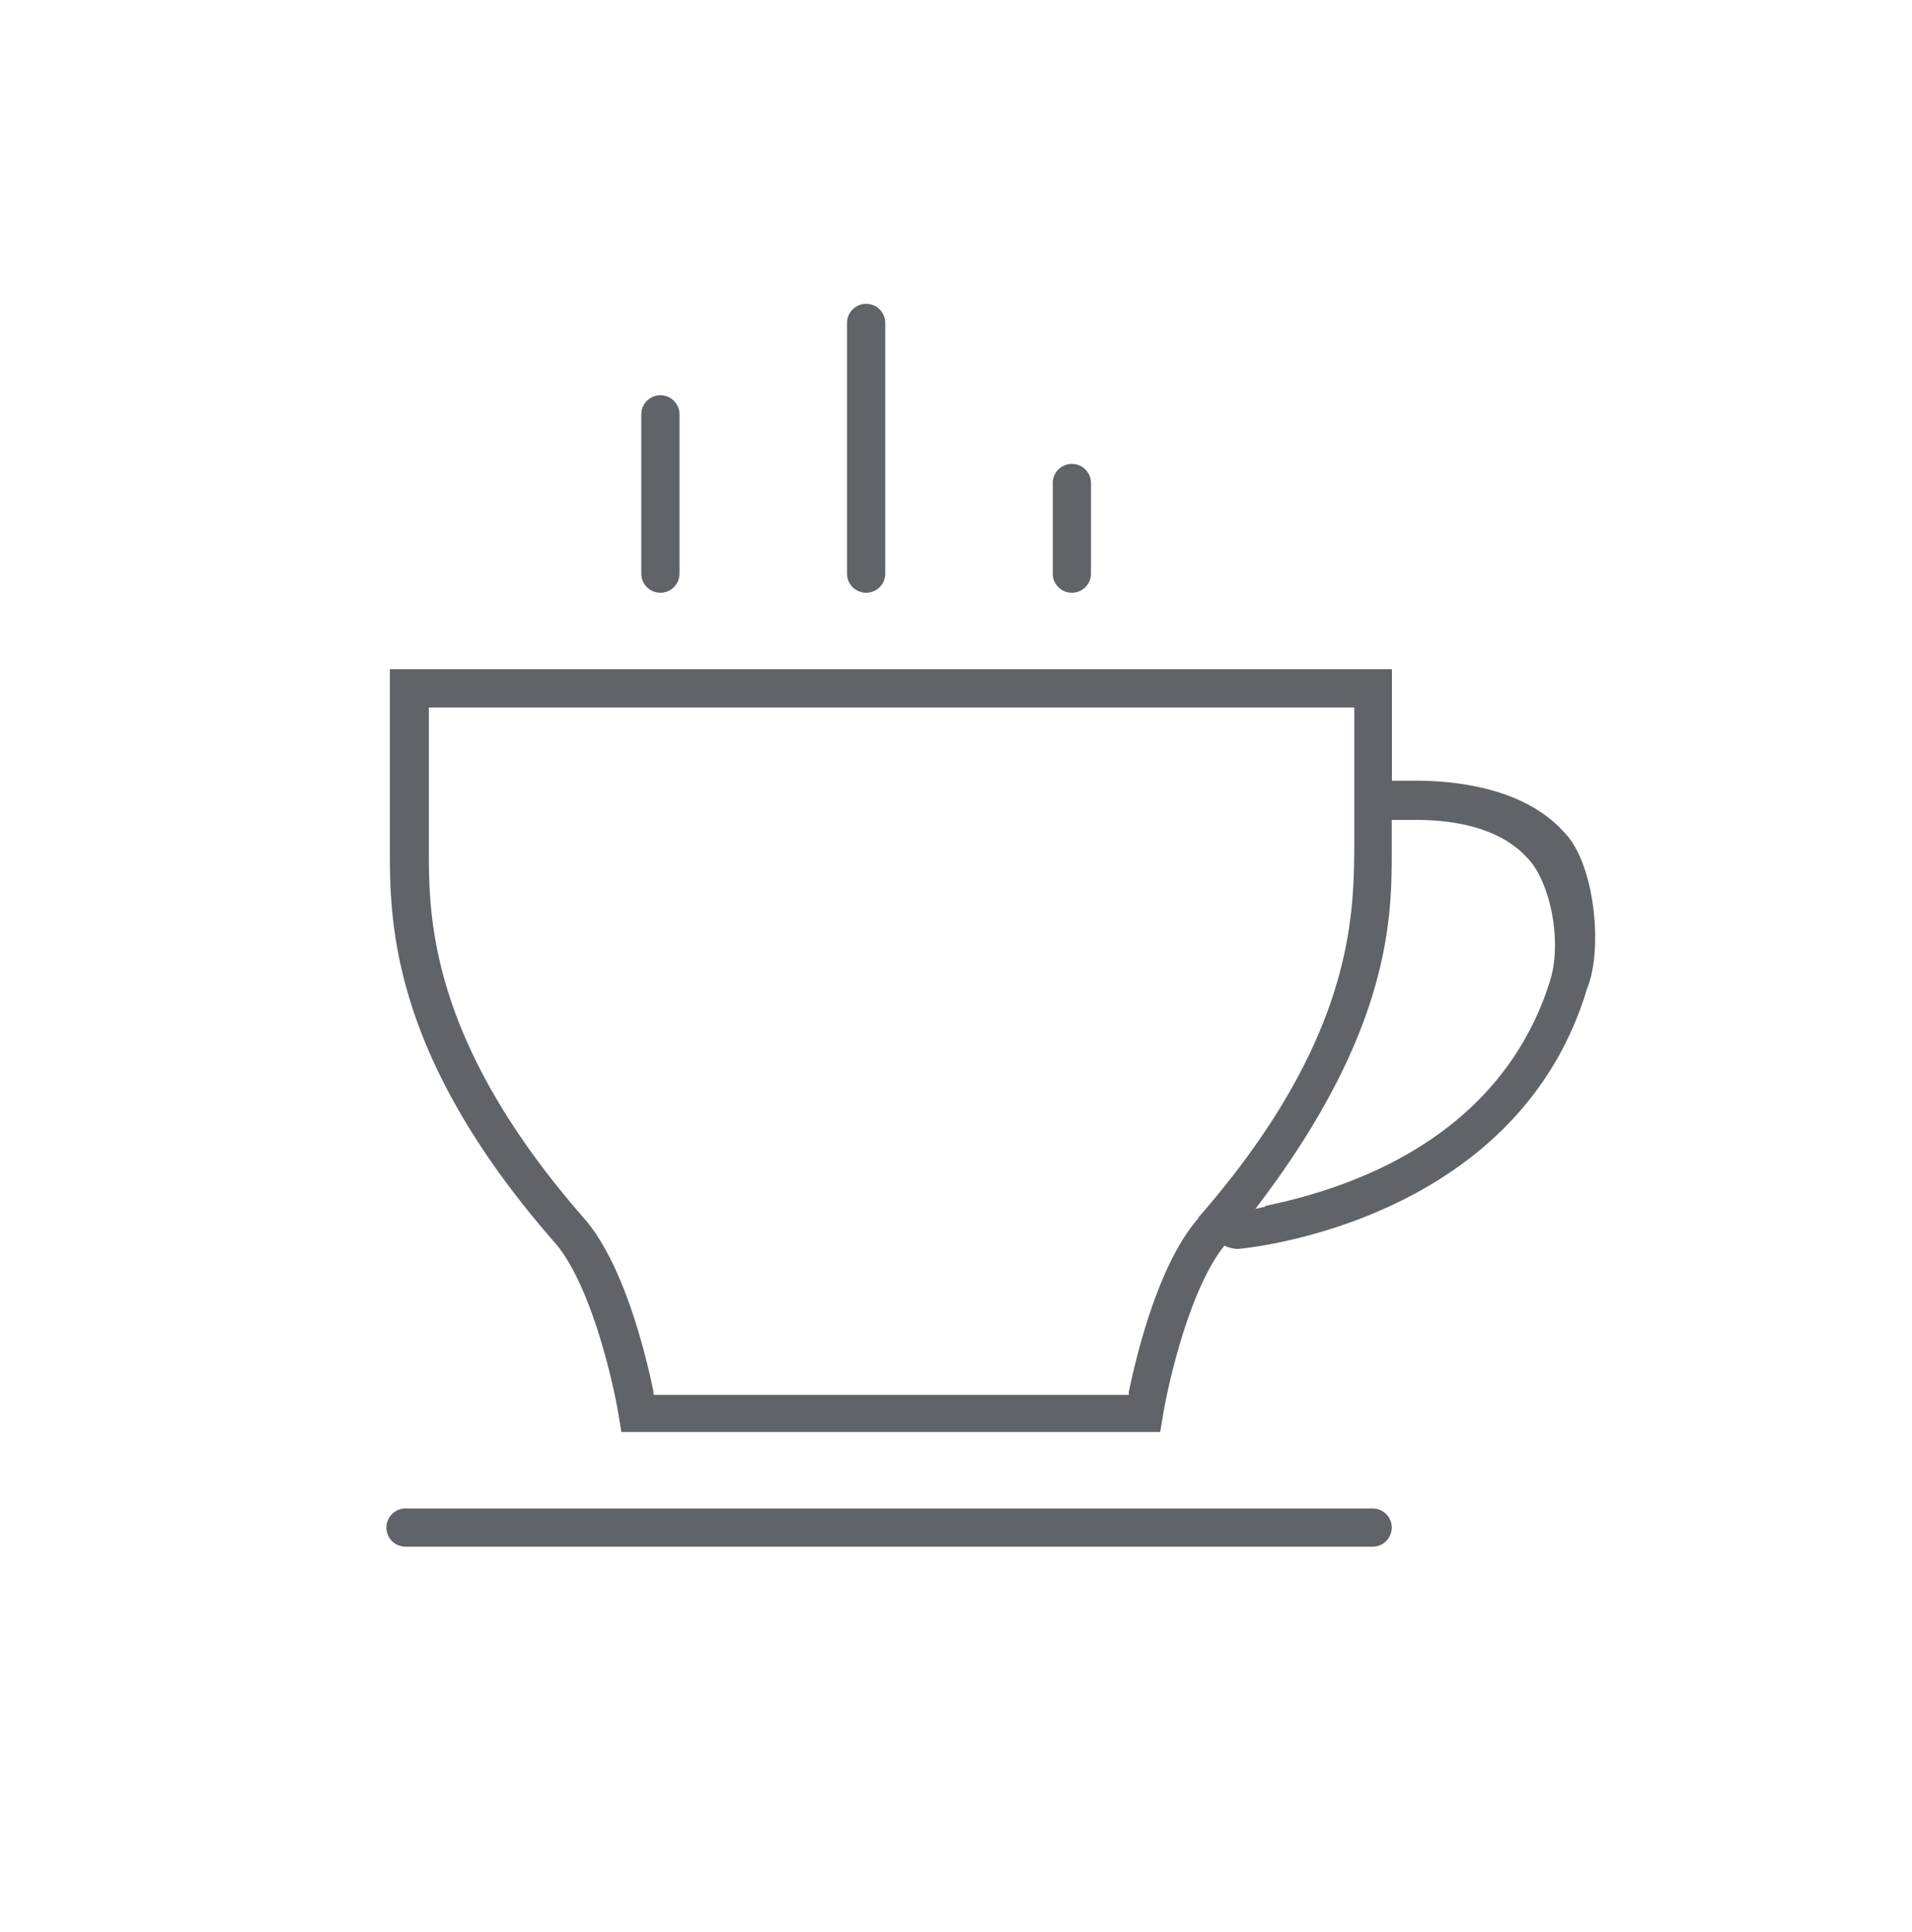 <svg xmlns="http://www.w3.org/2000/svg" viewBox="0 0 100 101.05"><defs><style>.a{fill:#606468;}</style></defs><title>Kafnu_HK_icons</title><path class="a" d="M72.79,79.89a1,1,0,0,0-1-1H21.21a1,1,0,0,0,0,2H71.79A1,1,0,0,0,72.79,79.89Z"/><path class="a" d="M83,51.72c.86-2.07.41-6.59-1.2-8.2-2.09-2.34-5.74-2.69-7.73-2.69-.39,0-.75,0-1.06,0h-.21V35H20.39v9.37c0,3.76,0,10.77,8.62,20.61,1.88,2.15,3.06,7.28,3.35,9.07l.14.84H60.68l.14-.84c.27-1.66,1.36-6.47,3.12-8.78l.1-.13.14.07a2.32,2.32,0,0,0,.53.11C65.31,65.28,79.34,63.9,83,51.72Zm-20.33,12c-2.08,2.37-3.23,7.13-3.63,9.07l0,.16H34.18l0-.16c-.4-1.93-1.54-6.68-3.63-9.07-8.12-9.28-8.12-15.8-8.12-19.3V37h48.4v7.37C70.79,47.89,70.79,54.4,62.67,63.68Zm3.5-.61-.51.11.31-.41c6.82-9.08,6.82-14.9,6.82-18.38V42.88H73c.31,0,.67,0,1.08,0,1.83,0,4.33.35,5.81,2,1.07,1.07,1.84,4.07,1.21,6.32C79.23,57.31,74.07,61.43,66.17,63.07Z"/><path class="a" d="M34.54,20.67a1,1,0,0,0-1,1V30a1,1,0,1,0,2,0V21.67A1,1,0,0,0,34.54,20.67Z"/><path class="a" d="M45.3,15.89a1,1,0,0,0-1,1V30a1,1,0,1,0,2,0V16.89A1,1,0,0,0,45.3,15.89Z"/><path class="a" d="M56.06,24.26a1,1,0,0,0-1,1V30a1,1,0,0,0,2,0V25.26A1,1,0,0,0,56.06,24.26Z"/></svg>